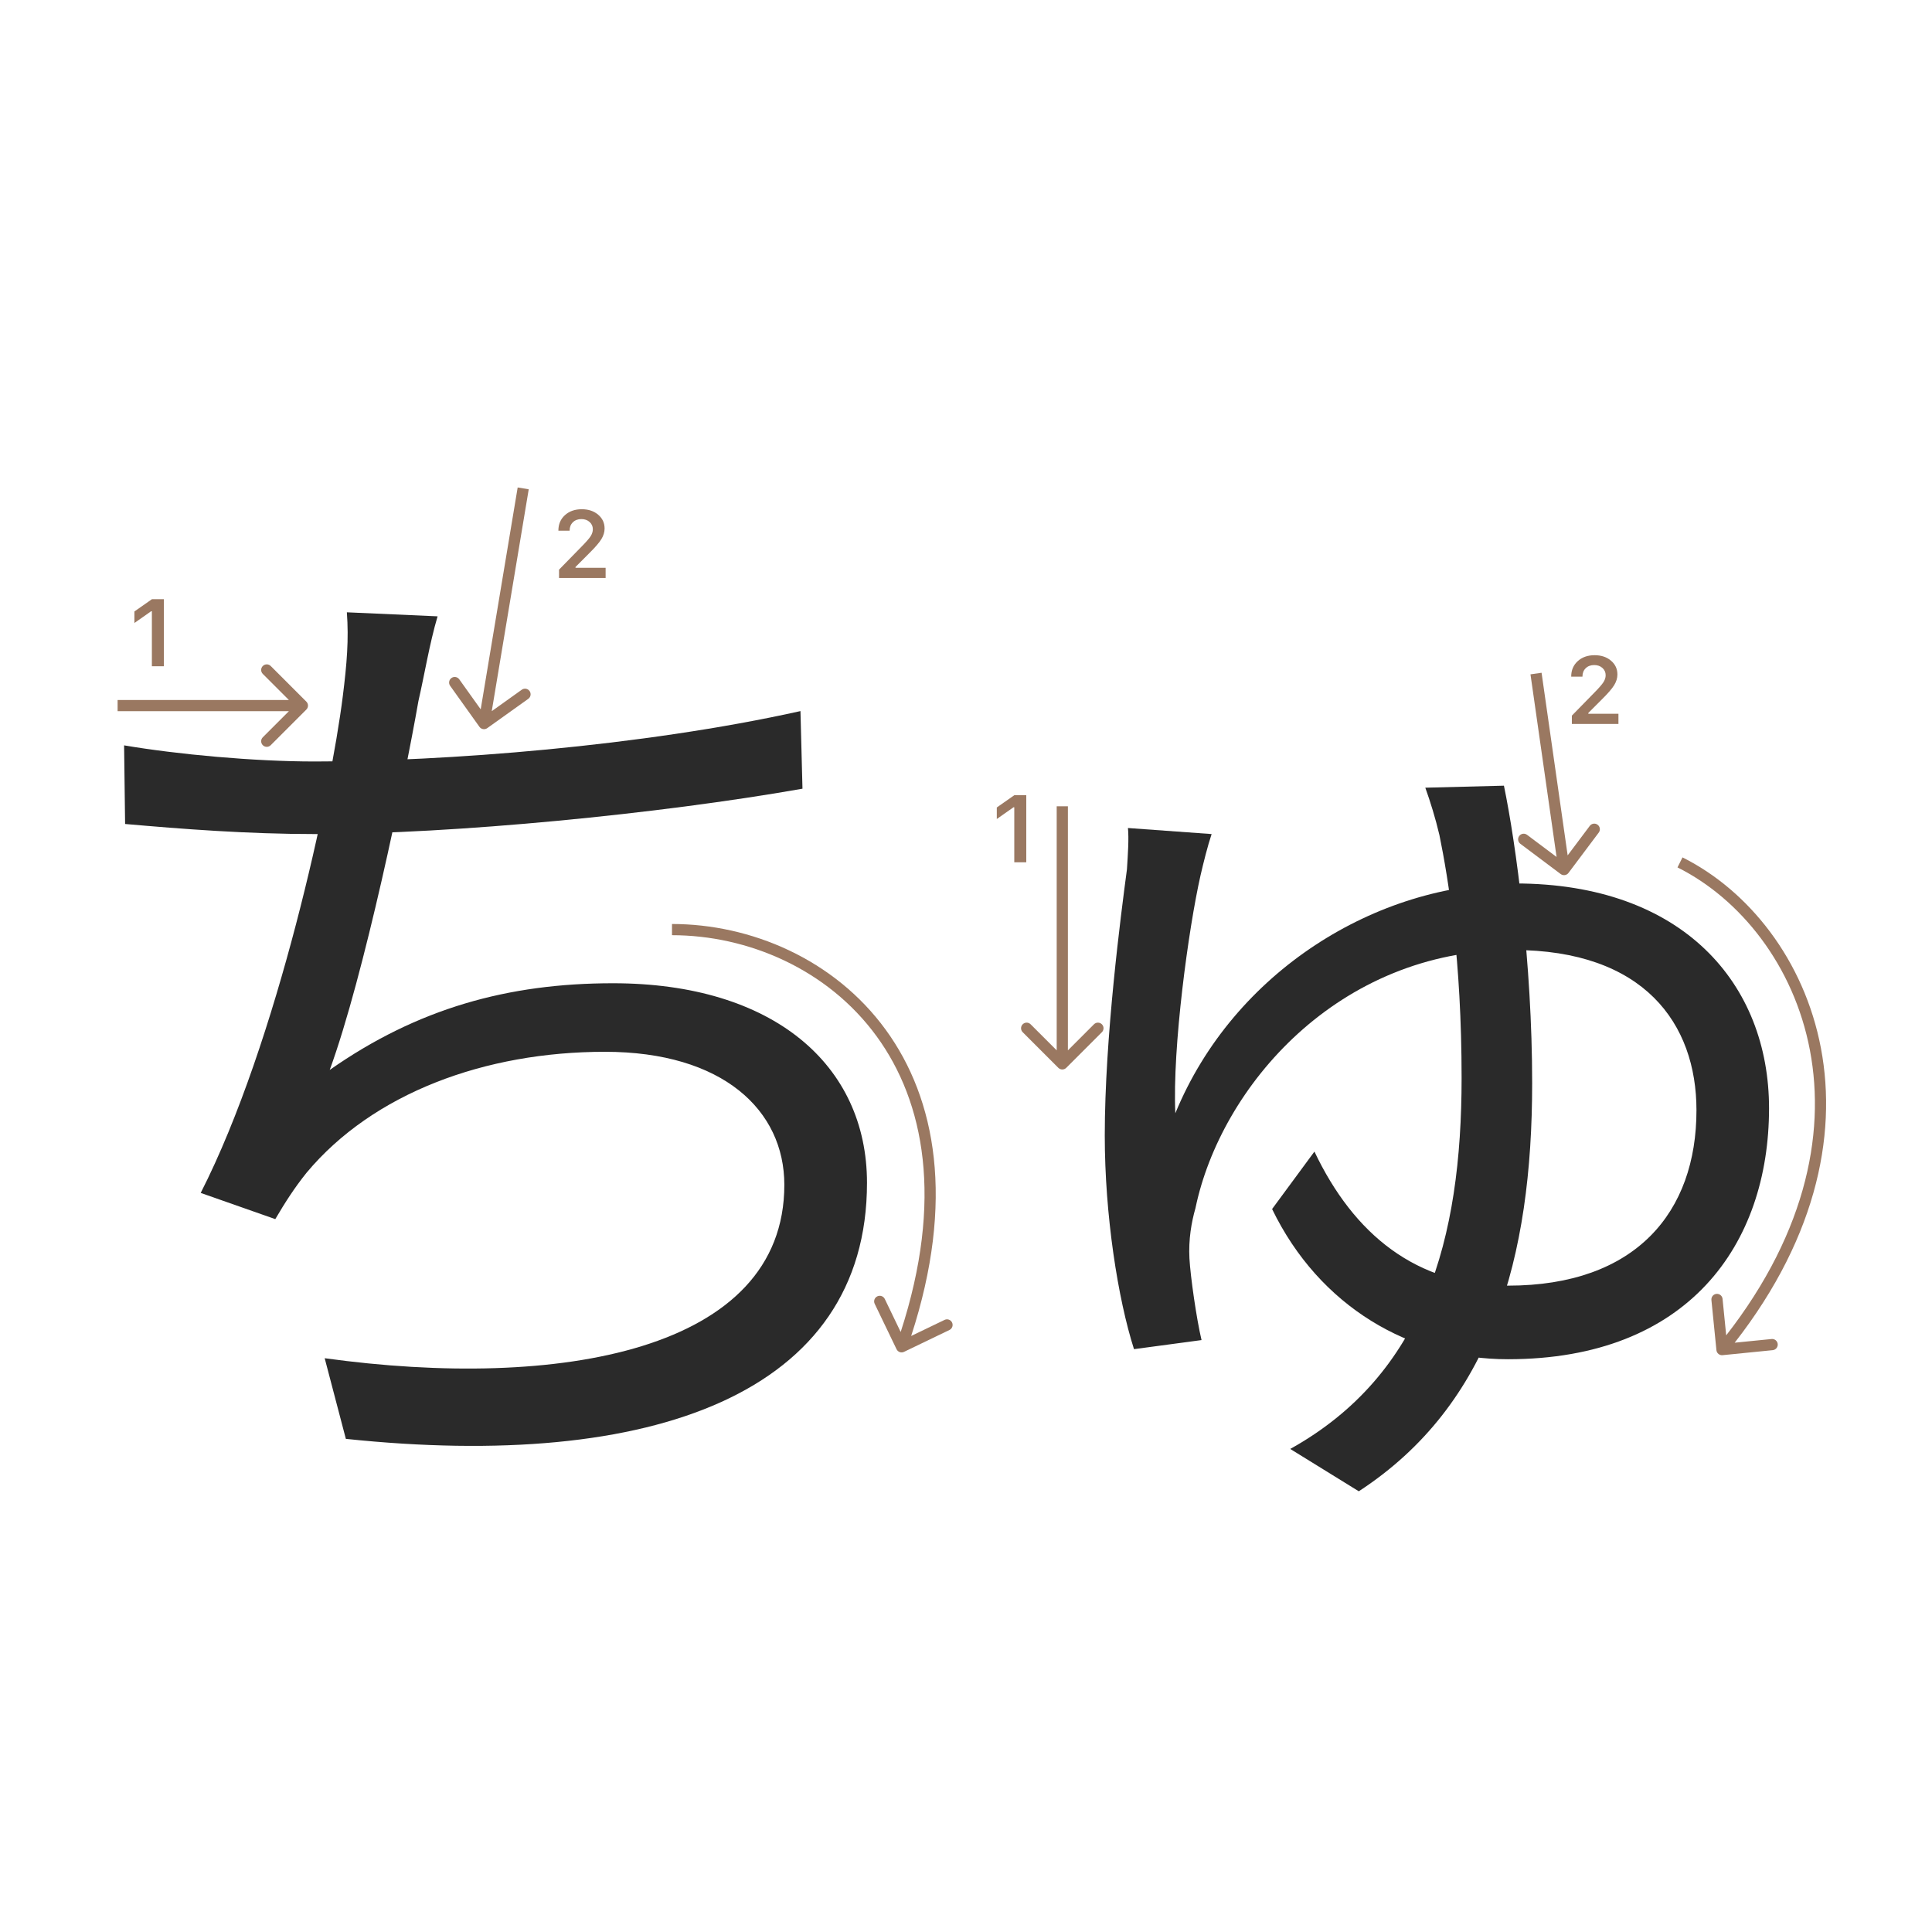 <svg width="345" height="345" viewBox="0 0 345 345" fill="none" xmlns="http://www.w3.org/2000/svg">
<path d="M216.36 148.94C215.64 151.1 214.92 153.98 214.38 156.32C212.22 165.86 209.34 187.1 209.88 198.8C220.32 173.42 245.88 157.76 270.54 157.76C300.6 157.76 315.9 175.76 315.9 197.9C315.9 222.2 301.5 242.72 269.28 242.72C251.82 242.72 235.62 233.36 227.16 215.9L234.72 205.64C241.74 220.4 252.9 229.58 269.28 229.58C292.14 229.58 302.94 216.44 302.94 198.26C302.94 182.78 293.58 169.64 270.18 169.64C238.86 169.64 217.98 194.12 213.48 215.72C212.76 218.24 212.22 221.3 212.4 224.72C212.58 227.96 213.66 235.52 214.56 239.3L202.5 240.92C199.62 231.92 197.28 216.98 197.28 202.76C197.28 185.3 200.16 163.34 201.24 155.24C201.42 152.36 201.6 149.84 201.42 147.86L216.36 148.94ZM268.56 140.3C270.72 150.74 273.6 171.98 273.6 193.4C273.6 224.54 266.4 250.82 242.64 266.3L230.4 258.74C254.34 245.42 261 221.3 261 192.5C261 171.44 258.66 157.04 257.04 149.12C256.32 146.06 255.42 143.18 254.52 140.66L268.56 140.3Z" fill="#2A2A2A"/>
<path d="M78.14 110.06C76.7 114.92 75.8 120.5 74.72 125.18C72.2 139.58 65 174.32 58.88 191.06C74.54 180.08 90.74 175.58 109.46 175.58C138.08 175.58 154.82 190.16 154.82 211.22C154.82 248.84 116.48 262.7 61.76 256.94L57.98 242.54C99.74 248.3 140.06 241.28 140.06 211.58C140.06 198.26 129.08 187.82 108.02 187.82C86.6 187.82 66.62 195.2 54.74 209.42C52.58 212.12 50.96 214.64 49.16 217.7L35.84 213.02C49.52 186.2 59.06 141.56 61.22 124.28C61.94 118.52 62.3 114.2 61.94 109.34L78.14 110.06ZM22.16 133.1C31.7 134.72 45.38 135.98 56.18 135.98C79.22 135.98 114.68 133.28 142.94 126.98L143.3 140.84C117.74 145.34 81.02 148.94 56.36 148.94C44.12 148.94 32.6 148.04 22.34 147.14L22.16 133.1Z" fill="#2A2A2A"/>
<path d="M27.121 118.978V109.158H26.98L24 111.25V109.191L27.129 107H29.263V118.978H27.121Z" fill="#9A7861"/>
<path d="M99.712 94.736C99.712 93.618 100.099 92.705 100.874 91.997C101.654 91.288 102.659 90.934 103.887 90.934C105.071 90.934 106.045 91.258 106.809 91.905C107.578 92.553 107.963 93.377 107.963 94.379C107.963 95.021 107.769 95.657 107.382 96.288C106.994 96.913 106.292 97.73 105.273 98.737L102.767 101.252V101.393H108.146V103.211H99.828V101.725L103.821 97.641C104.64 96.811 105.185 96.189 105.456 95.773C105.727 95.353 105.863 94.932 105.863 94.512C105.863 93.986 105.669 93.552 105.282 93.209C104.9 92.865 104.413 92.694 103.821 92.694C103.195 92.694 102.689 92.882 102.302 93.258C101.914 93.635 101.721 94.127 101.721 94.736V94.769H99.712V94.736Z" fill="#9A7861"/>
<path fill-rule="evenodd" clip-rule="evenodd" d="M94.334 124.793L87.01 130.024C86.56 130.346 85.936 130.241 85.615 129.792L80.384 122.468C80.063 122.019 80.167 121.394 80.616 121.073C81.066 120.752 81.69 120.857 82.011 121.306L85.839 126.665L92.442 87.046L94.415 87.375L87.812 126.994L93.171 123.166C93.62 122.845 94.245 122.949 94.566 123.398C94.887 123.848 94.783 124.472 94.334 124.793Z" fill="#9A7861"/>
<path fill-rule="evenodd" clip-rule="evenodd" d="M161.434 241.401C160.936 241.641 160.339 241.431 160.099 240.934L156.195 232.825C155.955 232.327 156.164 231.73 156.662 231.49C157.16 231.25 157.757 231.46 157.997 231.957L160.837 237.856C168.507 214.261 165.054 196.759 156.566 185.088C147.779 173.006 133.474 167 120 167L120 165C134.026 165 148.971 171.244 158.184 183.912C167.143 196.23 170.568 214.461 162.709 238.567L168.675 235.695C169.173 235.455 169.771 235.664 170.01 236.162C170.25 236.659 170.041 237.257 169.543 237.497L161.434 241.401Z" fill="#9A7861"/>
<path fill-rule="evenodd" clip-rule="evenodd" d="M48.343 118.929L54.707 125.293C55.098 125.683 55.098 126.317 54.707 126.707L48.343 133.071C47.953 133.462 47.319 133.462 46.929 133.071C46.538 132.68 46.538 132.047 46.929 131.657L51.586 127H21V125H51.586L46.929 120.343C46.538 119.953 46.538 119.319 46.929 118.929C47.319 118.538 47.953 118.538 48.343 118.929Z" fill="#9A7861"/>
<path d="M181.121 153.978V144.158H180.98L178 146.25V144.191L181.129 142H183.263V153.978H181.121Z" fill="#9A7861"/>
<path d="M280.573 120.802C280.573 119.684 280.961 118.771 281.735 118.062C282.516 117.354 283.52 117 284.749 117C285.933 117 286.907 117.324 287.67 117.971C288.44 118.619 288.824 119.443 288.824 120.445C288.824 121.087 288.631 121.723 288.243 122.354C287.856 122.979 287.153 123.796 286.135 124.803L283.628 127.318V127.459H289.007V129.277H280.689V127.791L284.682 123.707C285.501 122.877 286.046 122.254 286.317 121.839C286.589 121.419 286.724 120.998 286.724 120.578C286.724 120.052 286.53 119.618 286.143 119.274C285.761 118.931 285.274 118.76 284.682 118.76C284.057 118.76 283.55 118.948 283.163 119.324C282.776 119.701 282.582 120.193 282.582 120.802V120.835H280.573V120.802Z" fill="#9A7861"/>
<path fill-rule="evenodd" clip-rule="evenodd" d="M196.767 184.321L190.403 190.685C190.012 191.076 189.379 191.076 188.989 190.685L182.625 184.321C182.234 183.931 182.234 183.297 182.625 182.907C183.015 182.516 183.648 182.516 184.039 182.907L188.696 187.564L188.696 143.978L190.696 143.978L190.696 187.564L195.352 182.907C195.743 182.516 196.376 182.516 196.767 182.907C197.157 183.297 197.157 183.931 196.767 184.321Z" fill="#9A7861"/>
<path fill-rule="evenodd" clip-rule="evenodd" d="M285.49 148.677L280.09 155.877C279.759 156.319 279.132 156.408 278.69 156.077L271.49 150.677C271.048 150.345 270.959 149.719 271.29 149.277C271.621 148.835 272.248 148.745 272.69 149.077L277.959 153.028L273.3 120.418L275.28 120.135L279.939 152.745L283.89 147.477C284.221 147.035 284.848 146.945 285.29 147.277C285.732 147.608 285.821 148.235 285.49 148.677Z" fill="#9A7861"/>
<path d="M306.505 241.1C306.56 241.649 307.05 242.05 307.6 241.995L316.555 241.1C317.104 241.045 317.505 240.555 317.45 240.005C317.395 239.455 316.905 239.054 316.356 239.109L308.396 239.905L307.6 231.945C307.545 231.396 307.055 230.995 306.505 231.05C305.955 231.105 305.554 231.595 305.609 232.144L306.505 241.1ZM299.553 154.894C321.935 166.086 337.852 202.324 306.726 240.367L308.274 241.633C340.148 202.676 324.065 164.914 300.447 153.106L299.553 154.894Z" fill="#9A7861"/>
</svg>

